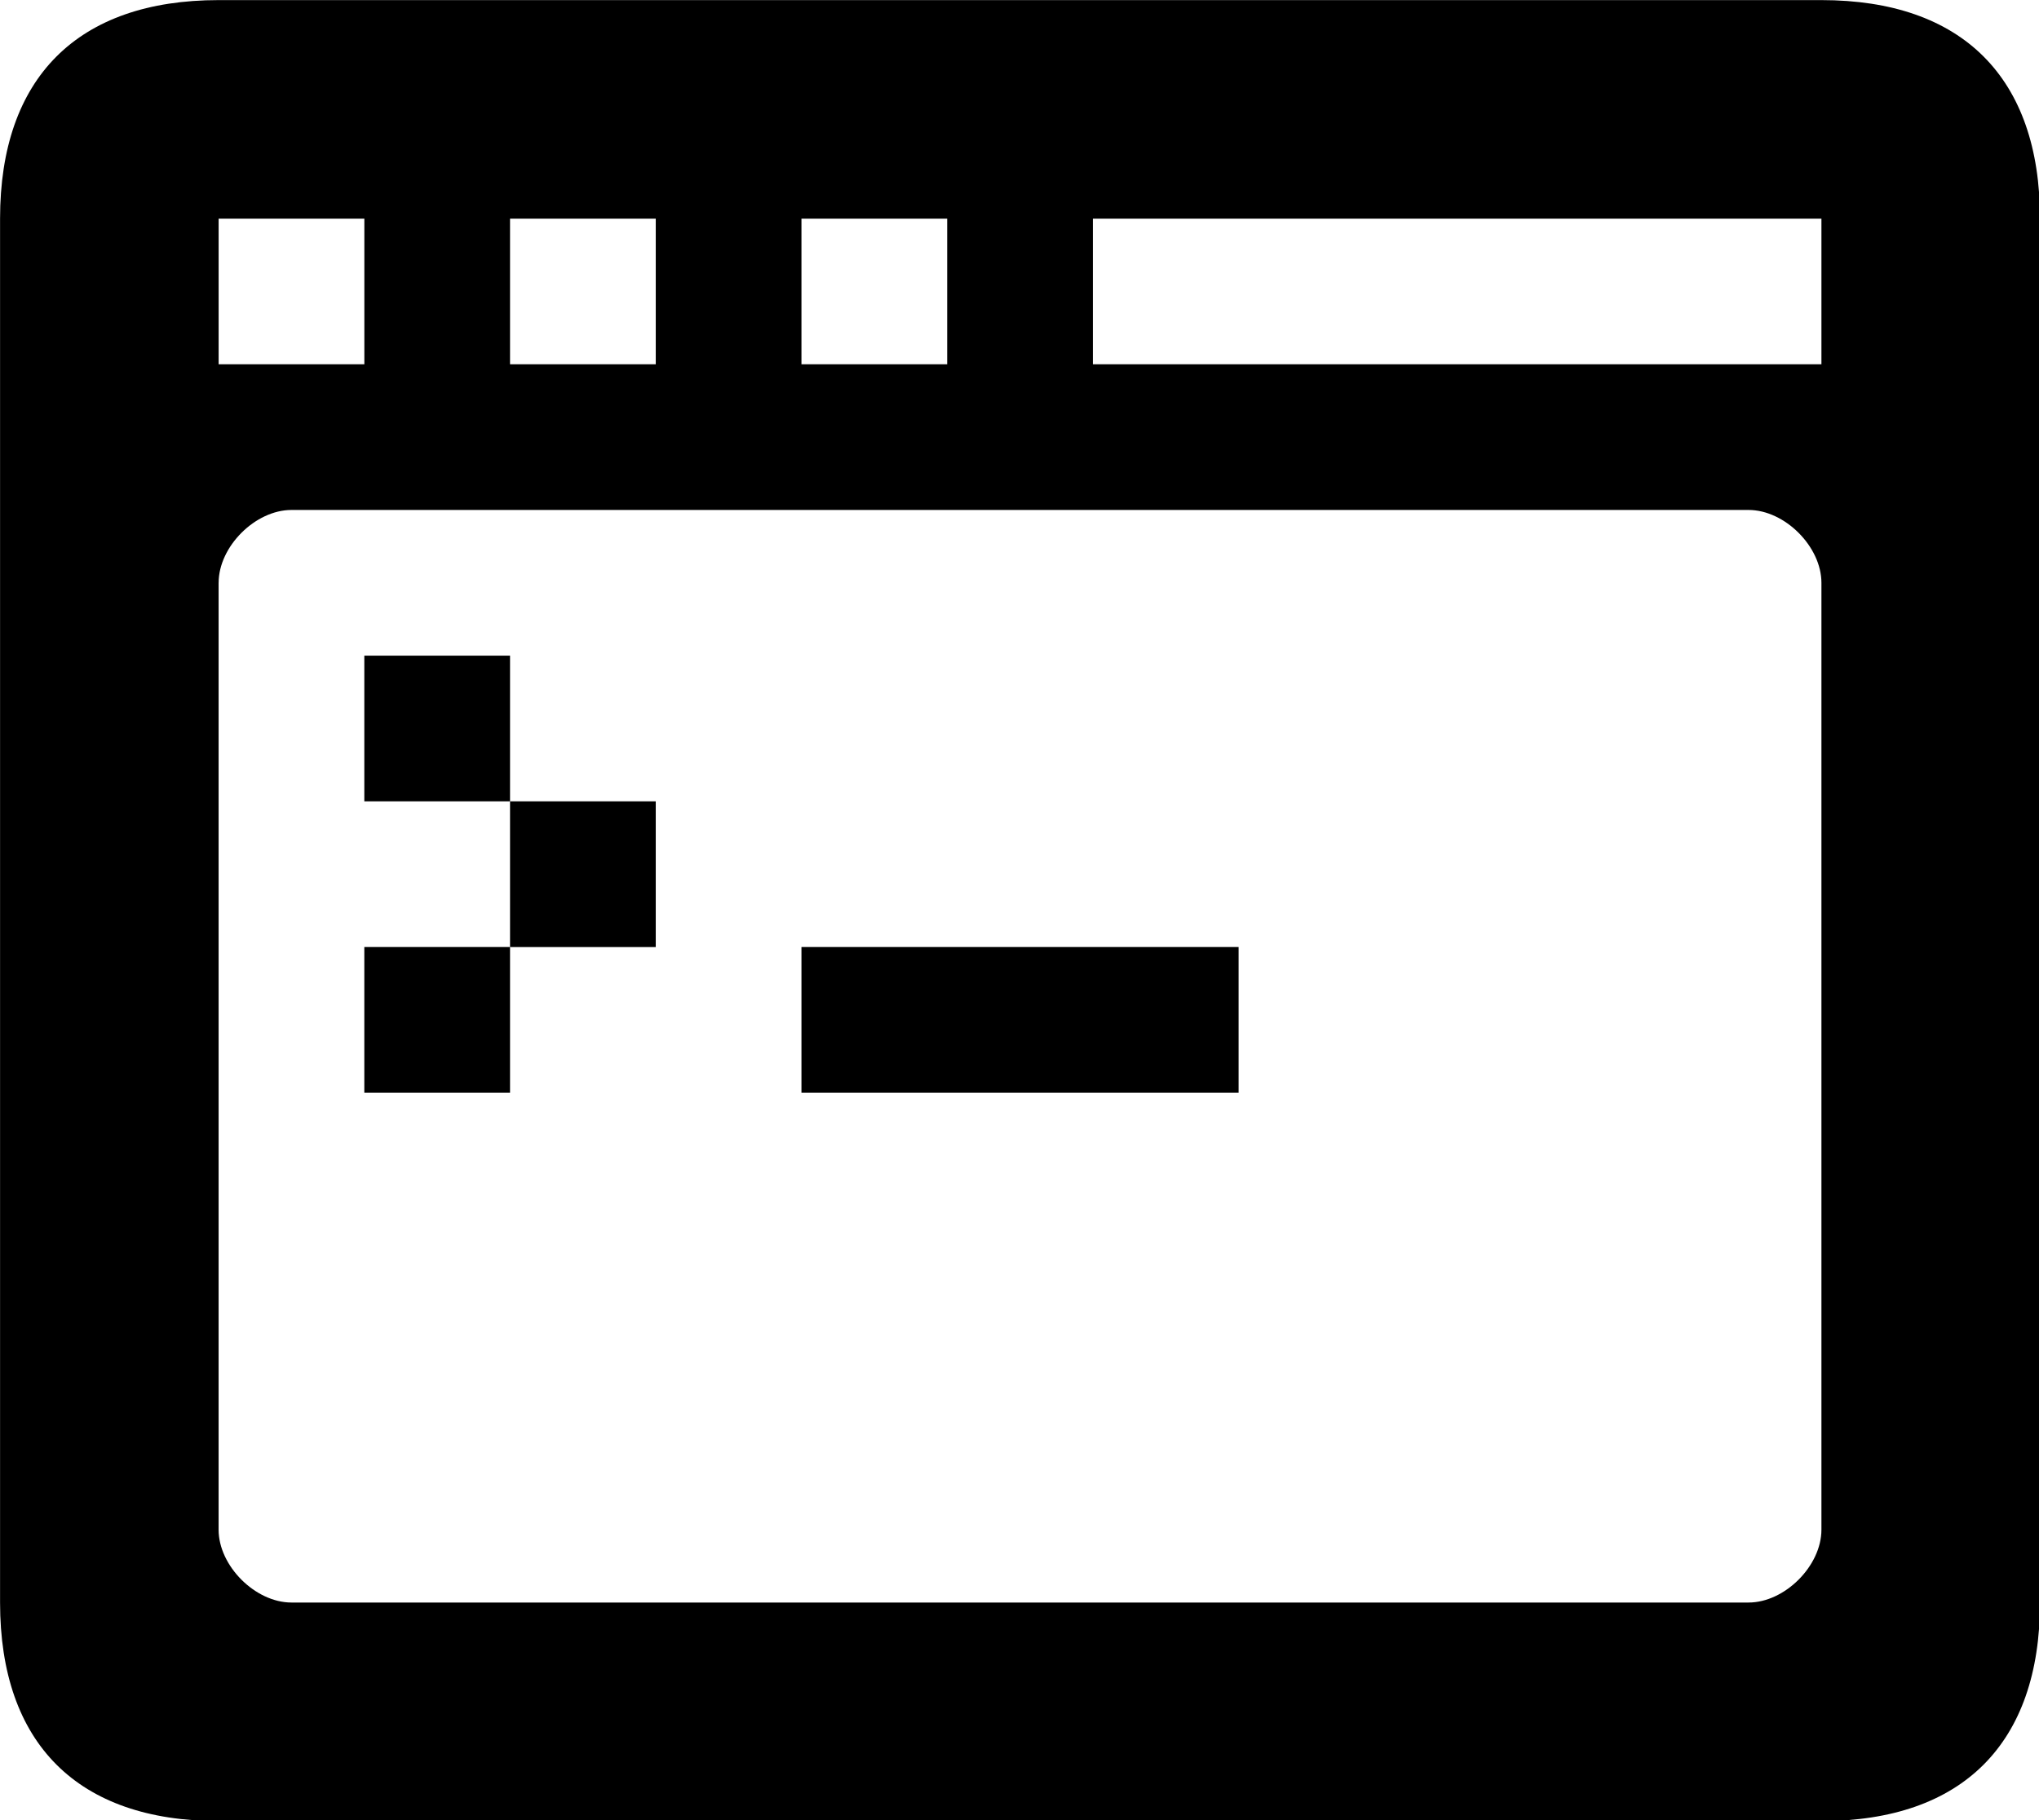 <svg data-v-423bf9ae="" xmlns="http://www.w3.org/2000/svg" viewBox="0 0 67.2 60" class="icon"><!----><!----><!----><!----><g data-v-423bf9ae="" id="5c67b652-ba0a-470a-ab3f-8190861ba951" transform="matrix(0.747,0,0,0.747,-3.733,-7.333)" stroke="none" fill="black"><path d="M53.214 58.036h6.429v-6.429H40.357v6.429h6.429zM21.071 38.75H27.5v6.429h-6.429zM27.5 45.179h6.429v6.429H27.5z"></path><path d="M14.643 90.179h70.715c6.221 0 9.643-3.422 9.643-9.643V19.464c0-6.221-3.425-9.643-9.643-9.643H14.643C8.425 9.821 5 13.243 5 19.464v61.072c0 6.221 3.425 9.643 9.643 9.643zm38.571-70.715h32.144v6.429H53.214v-6.429zm-12.857 0h6.429v6.429h-6.429v-6.429zm-12.857 0h6.429v6.429H27.5v-6.429zm-12.857 0h6.429v6.429h-6.429v-6.429zm0 16.072c0-1.599 1.617-3.215 3.215-3.215h64.285c1.598 0 3.215 1.616 3.215 3.215v41.785c0 1.598-1.617 3.215-3.215 3.215H17.857c-1.598 0-3.215-1.617-3.215-3.215V35.536z"></path><path d="M21.071 51.607H27.5v6.429h-6.429z"></path></g><!----></svg>